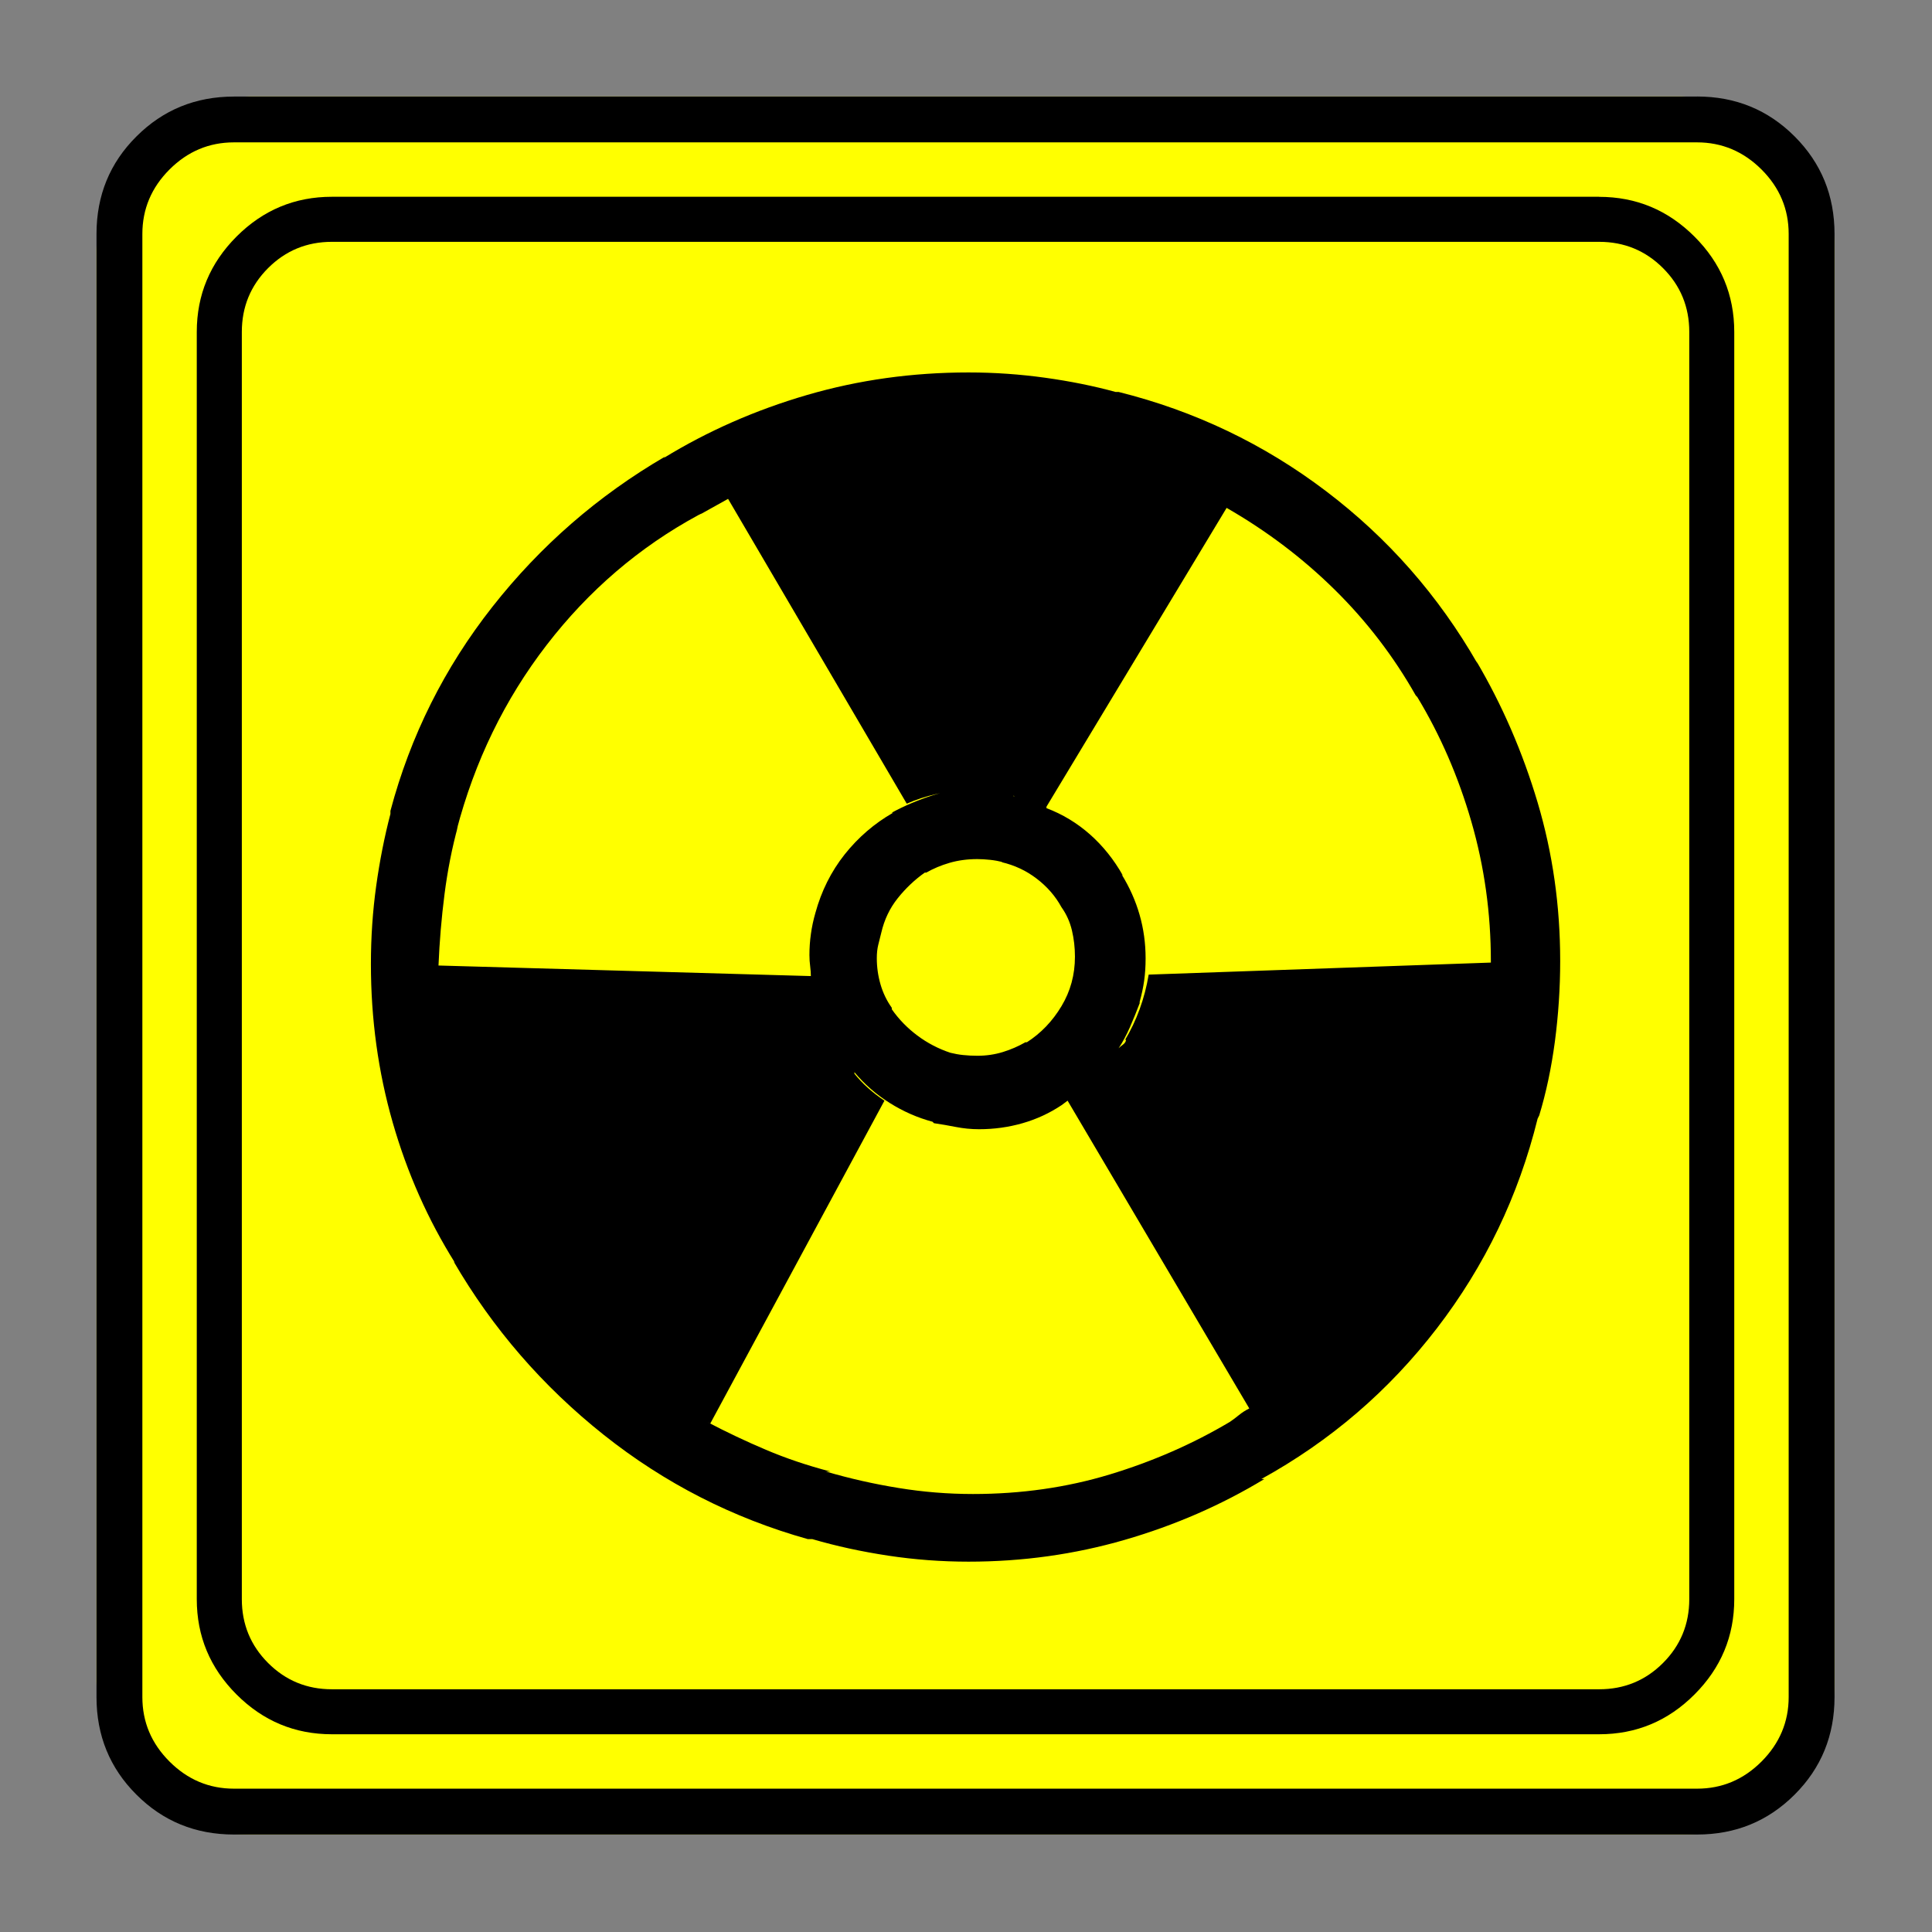 <?xml version="1.0" encoding="UTF-8" standalone="no"?>
<svg
   xmlns:dc="http://purl.org/dc/elements/1.1/"
   xmlns:cc="http://creativecommons.org/ns#"
   xmlns:rdf="http://www.w3.org/1999/02/22-rdf-syntax-ns#"
   xmlns:svg="http://www.w3.org/2000/svg"
   xmlns="http://www.w3.org/2000/svg"
   xmlns:sodipodi="http://sodipodi.sourceforge.net/DTD/sodipodi-0.dtd"
   xmlns:inkscape="http://www.inkscape.org/namespaces/inkscape"
   width="20"
   height="20"
   viewBox="0 0 20 20"
   version="1.2"
   id="svg52"
   sodipodi:docname="60202040423.svg"
   inkscape:version="0.92.4 (5da689c313, 2019-01-14)">
  <rect x="0" y="0" width="20" height="20" fill="#808080" stroke="none"/>
  <sodipodi:namedview
     pagecolor="#ffffff"
     bordercolor="#666666"
     borderopacity="1"
     objecttolerance="10"
     gridtolerance="10"
     guidetolerance="10"
     inkscape:pageopacity="0"
     inkscape:pageshadow="2"
     inkscape:window-width="1920"
     inkscape:window-height="1017"
     id="namedview54"
     showgrid="false"
     inkscape:zoom="11.8"
     inkscape:cx="-5.2542373"
     inkscape:cy="10"
     inkscape:window-x="-8"
     inkscape:window-y="-8"
     inkscape:window-maximized="1"
     inkscape:current-layer="svg52" />
  <title
     id="title2">Qt SVG Document</title>
  <desc
     id="desc4">Generated with Qt</desc>
  <defs
     id="defs6" />
  <g
     id="g50"
     transform="matrix(0.692,0,0,0.692,-1.077,-1.077)"
     style="fill:none;fill-rule:evenodd;stroke:#000000;stroke-width:1;stroke-linecap:square;stroke-linejoin:bevel">
    <g
       transform="translate(16,16)"
       font-size="8.25"
       font-weight="400"
       font-style="normal"
       id="g8"
       style="font-style:normal;font-weight:400;font-size:8.25px;font-family:'MS Shell Dlg 2';fill:none;stroke:#000000;stroke-width:1;stroke-linecap:square;stroke-linejoin:bevel;stroke-opacity:1" />
    <g
       transform="matrix(1.333,0,0,1.333,16,16)"
       font-size="8.25"
       font-weight="400"
       font-style="normal"
       id="g10"
       style="font-style:normal;font-weight:400;font-size:8.25px;font-family:'MS Shell Dlg 2';fill:none;stroke:#000000;stroke-width:1;stroke-linecap:square;stroke-linejoin:bevel;stroke-opacity:1" />
    <g
       transform="translate(3,24.125)"
       font-size="19.843"
       font-weight="400"
       font-style="normal"
       id="g14"
       style="font-style:normal;font-weight:400;font-size:19.843px;font-family:icomoon;fill:#ffff00;fill-opacity:1;stroke:none">
      <path
         d="M 2.285,-21.125 H 23.715 c 0.626,0 1.164,0.224 1.612,0.673 0.449,0.449 0.673,0.986 0.673,1.612 V 2.59 C 26,3.216 25.776,3.754 25.327,4.202 24.879,4.651 24.341,4.875 23.715,4.875 H 2.285 C 1.659,4.875 1.121,4.651 0.673,4.202 0.224,3.754 0,3.216 0,2.59 V -18.84 c 0,-0.626 0.224,-1.164 0.673,-1.612 0.449,-0.449 0.986,-0.673 1.612,-0.673"
         id="path12"
         inkscape:connector-curvature="0"
         style="vector-effect:none;fill-rule:nonzero" />
    </g>
    <g
       transform="matrix(1.333,0,0,1.333,16,16)"
       font-size="8.25"
       font-weight="400"
       font-style="normal"
       id="g16"
       style="font-style:normal;font-weight:400;font-size:8.25px;font-family:'MS Shell Dlg 2';fill:none;stroke:#000000;stroke-width:1;stroke-linecap:square;stroke-linejoin:bevel;stroke-opacity:1" />
    <g
       transform="translate(16,16)"
       font-size="8.25"
       font-weight="400"
       font-style="normal"
       id="g18"
       style="font-style:normal;font-weight:400;font-size:8.25px;font-family:'MS Shell Dlg 2';fill:none;stroke:#000000;stroke-width:1;stroke-linecap:square;stroke-linejoin:bevel;stroke-opacity:1" />
    <g
       font-size="8.25"
       font-weight="400"
       font-style="normal"
       id="g20"
       style="font-style:normal;font-weight:400;font-size:8.25px;font-family:'MS Shell Dlg 2';fill:none;stroke:#000000;stroke-width:1;stroke-linecap:square;stroke-linejoin:bevel;stroke-opacity:1" />
    <g
       transform="translate(16,16)"
       font-size="8.25"
       font-weight="400"
       font-style="normal"
       id="g22"
       style="font-style:normal;font-weight:400;font-size:8.25px;font-family:'MS Shell Dlg 2';fill:none;stroke:#000000;stroke-width:1;stroke-linecap:square;stroke-linejoin:bevel;stroke-opacity:1" />
    <g
       transform="matrix(1.333,0,0,1.333,16,16)"
       font-size="8.25"
       font-weight="400"
       font-style="normal"
       id="g24"
       style="font-style:normal;font-weight:400;font-size:8.25px;font-family:'MS Shell Dlg 2';fill:none;stroke:#000000;stroke-width:1;stroke-linecap:square;stroke-linejoin:bevel;stroke-opacity:1" />
    <g
       transform="translate(4.5,23.188)"
       font-size="17.008"
       font-weight="400"
       font-style="normal"
       id="g28"
       style="font-style:normal;font-weight:400;font-size:17.008px;font-family:icomoon;fill:#000000;fill-opacity:1;stroke:none">
      <path
         d="m 20.979,-18.014 c 0.374,0 0.693,0.131 0.955,0.393 0.262,0.262 0.393,0.58 0.393,0.955 V 2.291 c 0,0.374 -0.131,0.693 -0.393,0.955 -0.262,0.262 -0.58,0.393 -0.955,0.393 H 2.021 C 1.647,3.639 1.329,3.508 1.067,3.246 0.805,2.984 0.674,2.665 0.674,2.291 V -16.666 c 0,-0.374 0.131,-0.693 0.393,-0.955 0.262,-0.262 0.58,-0.393 0.955,-0.393 H 20.979 m 0,-0.674 H 2.021 c -0.554,0 -1.029,0.198 -1.426,0.595 C 0.198,-17.695 0,-17.22 0,-16.666 V 2.291 C 0,2.845 0.198,3.32 0.595,3.717 0.992,4.114 1.467,4.312 2.021,4.312 H 20.979 c 0.554,0 1.03,-0.198 1.426,-0.595 C 22.802,3.32 23,2.845 23,2.291 V -16.666 c 0,-0.554 -0.198,-1.03 -0.595,-1.426 -0.397,-0.397 -0.872,-0.595 -1.426,-0.595 m -0.898,13.746 c 0.105,-0.344 0.183,-0.715 0.236,-1.112 0.052,-0.397 0.079,-0.797 0.079,-1.202 0,-0.824 -0.112,-1.613 -0.337,-2.37 -0.225,-0.756 -0.532,-1.464 -0.921,-2.123 l 0.022,0.045 c -0.584,-1.018 -1.34,-1.879 -2.269,-2.583 -0.928,-0.704 -1.962,-1.198 -3.1,-1.482 h -0.045 c -0.329,-0.09 -0.681,-0.161 -1.056,-0.213 -0.374,-0.052 -0.756,-0.079 -1.145,-0.079 -0.839,0 -1.643,0.112 -2.415,0.337 -0.771,0.225 -1.486,0.539 -2.145,0.943 l 0.022,-0.022 c -1.003,0.584 -1.864,1.333 -2.583,2.246 -0.719,0.913 -1.228,1.932 -1.527,3.055 v 0.045 c -0.09,0.344 -0.161,0.704 -0.213,1.078 -0.052,0.374 -0.079,0.764 -0.079,1.168 0,0.824 0.109,1.613 0.326,2.37 0.217,0.756 0.528,1.456 0.932,2.1 L 3.841,-2.763 C 4.425,-1.759 5.173,-0.895 6.087,-0.168 7,0.558 8.019,1.078 9.142,1.393 h 0.067 c 0.359,0.105 0.737,0.187 1.134,0.247 0.397,0.06 0.797,0.09 1.202,0.09 0.809,0 1.587,-0.109 2.336,-0.326 0.749,-0.217 1.445,-0.52 2.089,-0.91 h -0.045 c 1.033,-0.569 1.909,-1.321 2.628,-2.257 0.719,-0.936 1.22,-1.98 1.505,-3.133 l 0.022,-0.045 m -0.719,-2.291 -5.121,0.18 c -0.03,0.18 -0.075,0.352 -0.135,0.517 -0.06,0.165 -0.135,0.322 -0.225,0.472 l 0.022,-0.022 c 0,0.03 -0.015,0.056 -0.045,0.079 -0.03,0.022 -0.052,0.041 -0.067,0.056 0.06,-0.09 0.116,-0.195 0.169,-0.314 0.052,-0.12 0.101,-0.24 0.146,-0.359 v -0.022 c 0.03,-0.105 0.052,-0.21 0.067,-0.314 0.015,-0.105 0.022,-0.217 0.022,-0.337 0,-0.225 -0.03,-0.442 -0.09,-0.651 -0.06,-0.21 -0.15,-0.412 -0.27,-0.606 l 0.022,0.022 c -0.135,-0.24 -0.299,-0.445 -0.494,-0.618 -0.195,-0.172 -0.412,-0.303 -0.651,-0.393 v -0.022 l 2.695,-4.47 c 0.599,0.344 1.138,0.752 1.617,1.224 0.479,0.472 0.883,1 1.213,1.583 l 0.022,0.022 c 0.344,0.569 0.614,1.19 0.809,1.864 0.195,0.674 0.292,1.37 0.292,2.089 0,0 0,0.004 0,0.011 0,0.007 0,0.011 0,0.011 m -8.962,0.674 c -0.075,-0.105 -0.131,-0.221 -0.168,-0.348 -0.037,-0.127 -0.056,-0.258 -0.056,-0.393 0,-0.075 0.007,-0.142 0.022,-0.202 0.015,-0.06 0.03,-0.12 0.045,-0.18 0.045,-0.195 0.127,-0.367 0.247,-0.517 0.12,-0.15 0.255,-0.277 0.404,-0.382 h 0.022 c 0.105,-0.06 0.221,-0.109 0.348,-0.146 0.127,-0.037 0.266,-0.056 0.415,-0.056 0.06,0 0.123,0.004 0.191,0.011 0.067,0.007 0.131,0.019 0.191,0.034 h -0.022 c 0.195,0.045 0.371,0.127 0.528,0.247 0.157,0.12 0.281,0.262 0.371,0.427 0.075,0.105 0.127,0.221 0.157,0.348 0.03,0.127 0.045,0.258 0.045,0.393 0,0.27 -0.067,0.517 -0.202,0.741 -0.135,0.225 -0.307,0.404 -0.517,0.539 h -0.022 c -0.105,0.06 -0.217,0.109 -0.337,0.146 -0.12,0.037 -0.247,0.056 -0.382,0.056 -0.075,0 -0.146,-0.004 -0.213,-0.011 -0.067,-0.007 -0.131,-0.019 -0.191,-0.034 -0.18,-0.06 -0.344,-0.146 -0.494,-0.258 -0.15,-0.112 -0.277,-0.243 -0.382,-0.393 v -0.022 m 1.819,-3.189 c -0.045,0 -0.101,-0.007 -0.169,-0.022 -0.067,-0.015 -0.131,-0.022 -0.191,-0.022 0.06,0 0.123,0.007 0.191,0.022 0.067,0.015 0.131,0.03 0.191,0.045 h -0.022 v -0.022 m -4.672,-4.2 0.404,-0.225 2.673,4.56 c 0.135,-0.06 0.284,-0.109 0.449,-0.146 0.165,-0.037 0.337,-0.056 0.517,-0.056 h 0.022 c 0.015,-0.015 0.03,-0.022 0.045,-0.022 0.015,0 0.03,0 0.045,0 0.015,0 0.034,0 0.056,0 0.022,0 0.041,0.007 0.056,0.022 -0.015,-0.015 -0.034,-0.022 -0.056,-0.022 -0.022,0 -0.049,0 -0.079,0 -0.24,0 -0.464,0.034 -0.674,0.101 -0.21,0.067 -0.412,0.153 -0.607,0.258 h 0.022 C 10.137,-9.314 9.894,-9.104 9.692,-8.85 9.49,-8.595 9.344,-8.303 9.254,-7.974 9.224,-7.869 9.201,-7.764 9.187,-7.659 c -0.015,0.105 -0.022,0.21 -0.022,0.314 0,0.06 0.004,0.116 0.011,0.168 0.007,0.052 0.011,0.109 0.011,0.168 V -7.03 L 3.616,-7.188 C 3.631,-7.547 3.661,-7.903 3.706,-8.254 3.751,-8.606 3.818,-8.947 3.908,-9.276 l -0.022,0.067 c 0.27,-1.033 0.719,-1.958 1.348,-2.774 0.629,-0.816 1.385,-1.464 2.269,-1.943 l 0.045,-0.022 M 9.479,0.382 C 9.134,0.292 8.812,0.183 8.513,0.056 8.213,-0.071 7.921,-0.21 7.637,-0.359 L 7.682,-0.337 10.287,-5.166 C 10.197,-5.226 10.115,-5.29 10.04,-5.357 9.965,-5.424 9.898,-5.495 9.838,-5.57 v -0.022 c 0.15,0.18 0.326,0.333 0.528,0.46 0.202,0.127 0.416,0.221 0.64,0.281 l 0.022,0.022 c 0.105,0.015 0.213,0.034 0.326,0.056 0.112,0.022 0.228,0.034 0.348,0.034 0.225,0 0.442,-0.03 0.651,-0.09 0.21,-0.06 0.404,-0.15 0.584,-0.27 l 0.09,-0.067 2.718,4.604 c -0.06,0.03 -0.112,0.064 -0.157,0.101 -0.045,0.037 -0.09,0.071 -0.135,0.101 -0.554,0.329 -1.153,0.591 -1.797,0.786 -0.644,0.195 -1.325,0.292 -2.044,0.292 -0.374,0 -0.745,-0.03 -1.112,-0.09 C 10.134,0.569 9.771,0.487 9.411,0.382 h 0.067"
         id="path26"
         inkscape:connector-curvature="0"
         style="vector-effect:none;fill-rule:nonzero" />
    </g>
    <g
       transform="matrix(1.333,0,0,1.333,16,16)"
       font-size="8.25"
       font-weight="400"
       font-style="normal"
       id="g30"
       style="font-style:normal;font-weight:400;font-size:8.25px;font-family:'MS Shell Dlg 2';fill:none;stroke:#000000;stroke-width:1;stroke-linecap:square;stroke-linejoin:bevel;stroke-opacity:1" />
    <g
       transform="translate(16,16)"
       font-size="8.25"
       font-weight="400"
       font-style="normal"
       id="g32"
       style="font-style:normal;font-weight:400;font-size:8.25px;font-family:'MS Shell Dlg 2';fill:none;stroke:#000000;stroke-width:1;stroke-linecap:square;stroke-linejoin:bevel;stroke-opacity:1" />
    <g
       font-size="8.25"
       font-weight="400"
       font-style="normal"
       id="g34"
       style="font-style:normal;font-weight:400;font-size:8.25px;font-family:'MS Shell Dlg 2';fill:none;stroke:#000000;stroke-width:1;stroke-linecap:square;stroke-linejoin:bevel;stroke-opacity:1" />
    <g
       transform="translate(16,16)"
       font-size="8.25"
       font-weight="400"
       font-style="normal"
       id="g36"
       style="font-style:normal;font-weight:400;font-size:8.25px;font-family:'MS Shell Dlg 2';fill:none;stroke:#000000;stroke-width:1;stroke-linecap:square;stroke-linejoin:bevel;stroke-opacity:1" />
    <g
       transform="matrix(1.333,0,0,1.333,16,16)"
       font-size="8.25"
       font-weight="400"
       font-style="normal"
       id="g38"
       style="font-style:normal;font-weight:400;font-size:8.25px;font-family:'MS Shell Dlg 2';fill:none;stroke:#000000;stroke-width:1;stroke-linecap:square;stroke-linejoin:bevel;stroke-opacity:1" />
    <g
       transform="translate(3,24.125)"
       font-size="19.843"
       font-weight="400"
       font-style="normal"
       id="g42"
       style="font-style:normal;font-weight:400;font-size:19.843px;font-family:icomoon;fill:#000000;fill-opacity:1;stroke:none">
      <path
         d="m 23.943,-20.439 c 0.372,0 0.694,0.136 0.965,0.406 0.271,0.271 0.406,0.592 0.406,0.965 V 2.818 c 0,0.372 -0.136,0.694 -0.406,0.965 -0.271,0.271 -0.592,0.406 -0.965,0.406 H 2.057 C 1.684,4.189 1.363,4.054 1.092,3.783 0.821,3.512 0.686,3.191 0.686,2.818 V -19.068 c 0,-0.372 0.135,-0.694 0.406,-0.965 0.271,-0.271 0.592,-0.406 0.965,-0.406 H 23.943 m 0,-0.685 H 2.057 c -0.576,0 -1.062,0.199 -1.46,0.597 C 0.199,-20.131 0,-19.644 0,-19.068 V 2.818 C 0,3.394 0.199,3.881 0.597,4.278 0.994,4.676 1.481,4.875 2.057,4.875 H 23.943 c 0.576,0 1.062,-0.199 1.46,-0.597 C 25.801,3.881 26,3.394 26,2.818 V -19.068 c 0,-0.576 -0.199,-1.062 -0.597,-1.46 -0.398,-0.398 -0.884,-0.597 -1.46,-0.597"
         id="path40"
         inkscape:connector-curvature="0"
         style="vector-effect:none;fill-rule:nonzero" />
    </g>
    <g
       transform="matrix(1.333,0,0,1.333,16,16)"
       font-size="8.25"
       font-weight="400"
       font-style="normal"
       id="g44"
       style="font-style:normal;font-weight:400;font-size:8.25px;font-family:'MS Shell Dlg 2';fill:none;stroke:#000000;stroke-width:1;stroke-linecap:square;stroke-linejoin:bevel;stroke-opacity:1" />
    <g
       transform="translate(16,16)"
       font-size="8.25"
       font-weight="400"
       font-style="normal"
       id="g46"
       style="font-style:normal;font-weight:400;font-size:8.25px;font-family:'MS Shell Dlg 2';fill:none;stroke:#000000;stroke-width:1;stroke-linecap:square;stroke-linejoin:bevel;stroke-opacity:1" />
    <g
       font-size="8.25"
       font-weight="400"
       font-style="normal"
       id="g48"
       style="font-style:normal;font-weight:400;font-size:8.25px;font-family:'MS Shell Dlg 2';fill:none;stroke:#000000;stroke-width:1;stroke-linecap:square;stroke-linejoin:bevel;stroke-opacity:1" />
  </g>
</svg>
